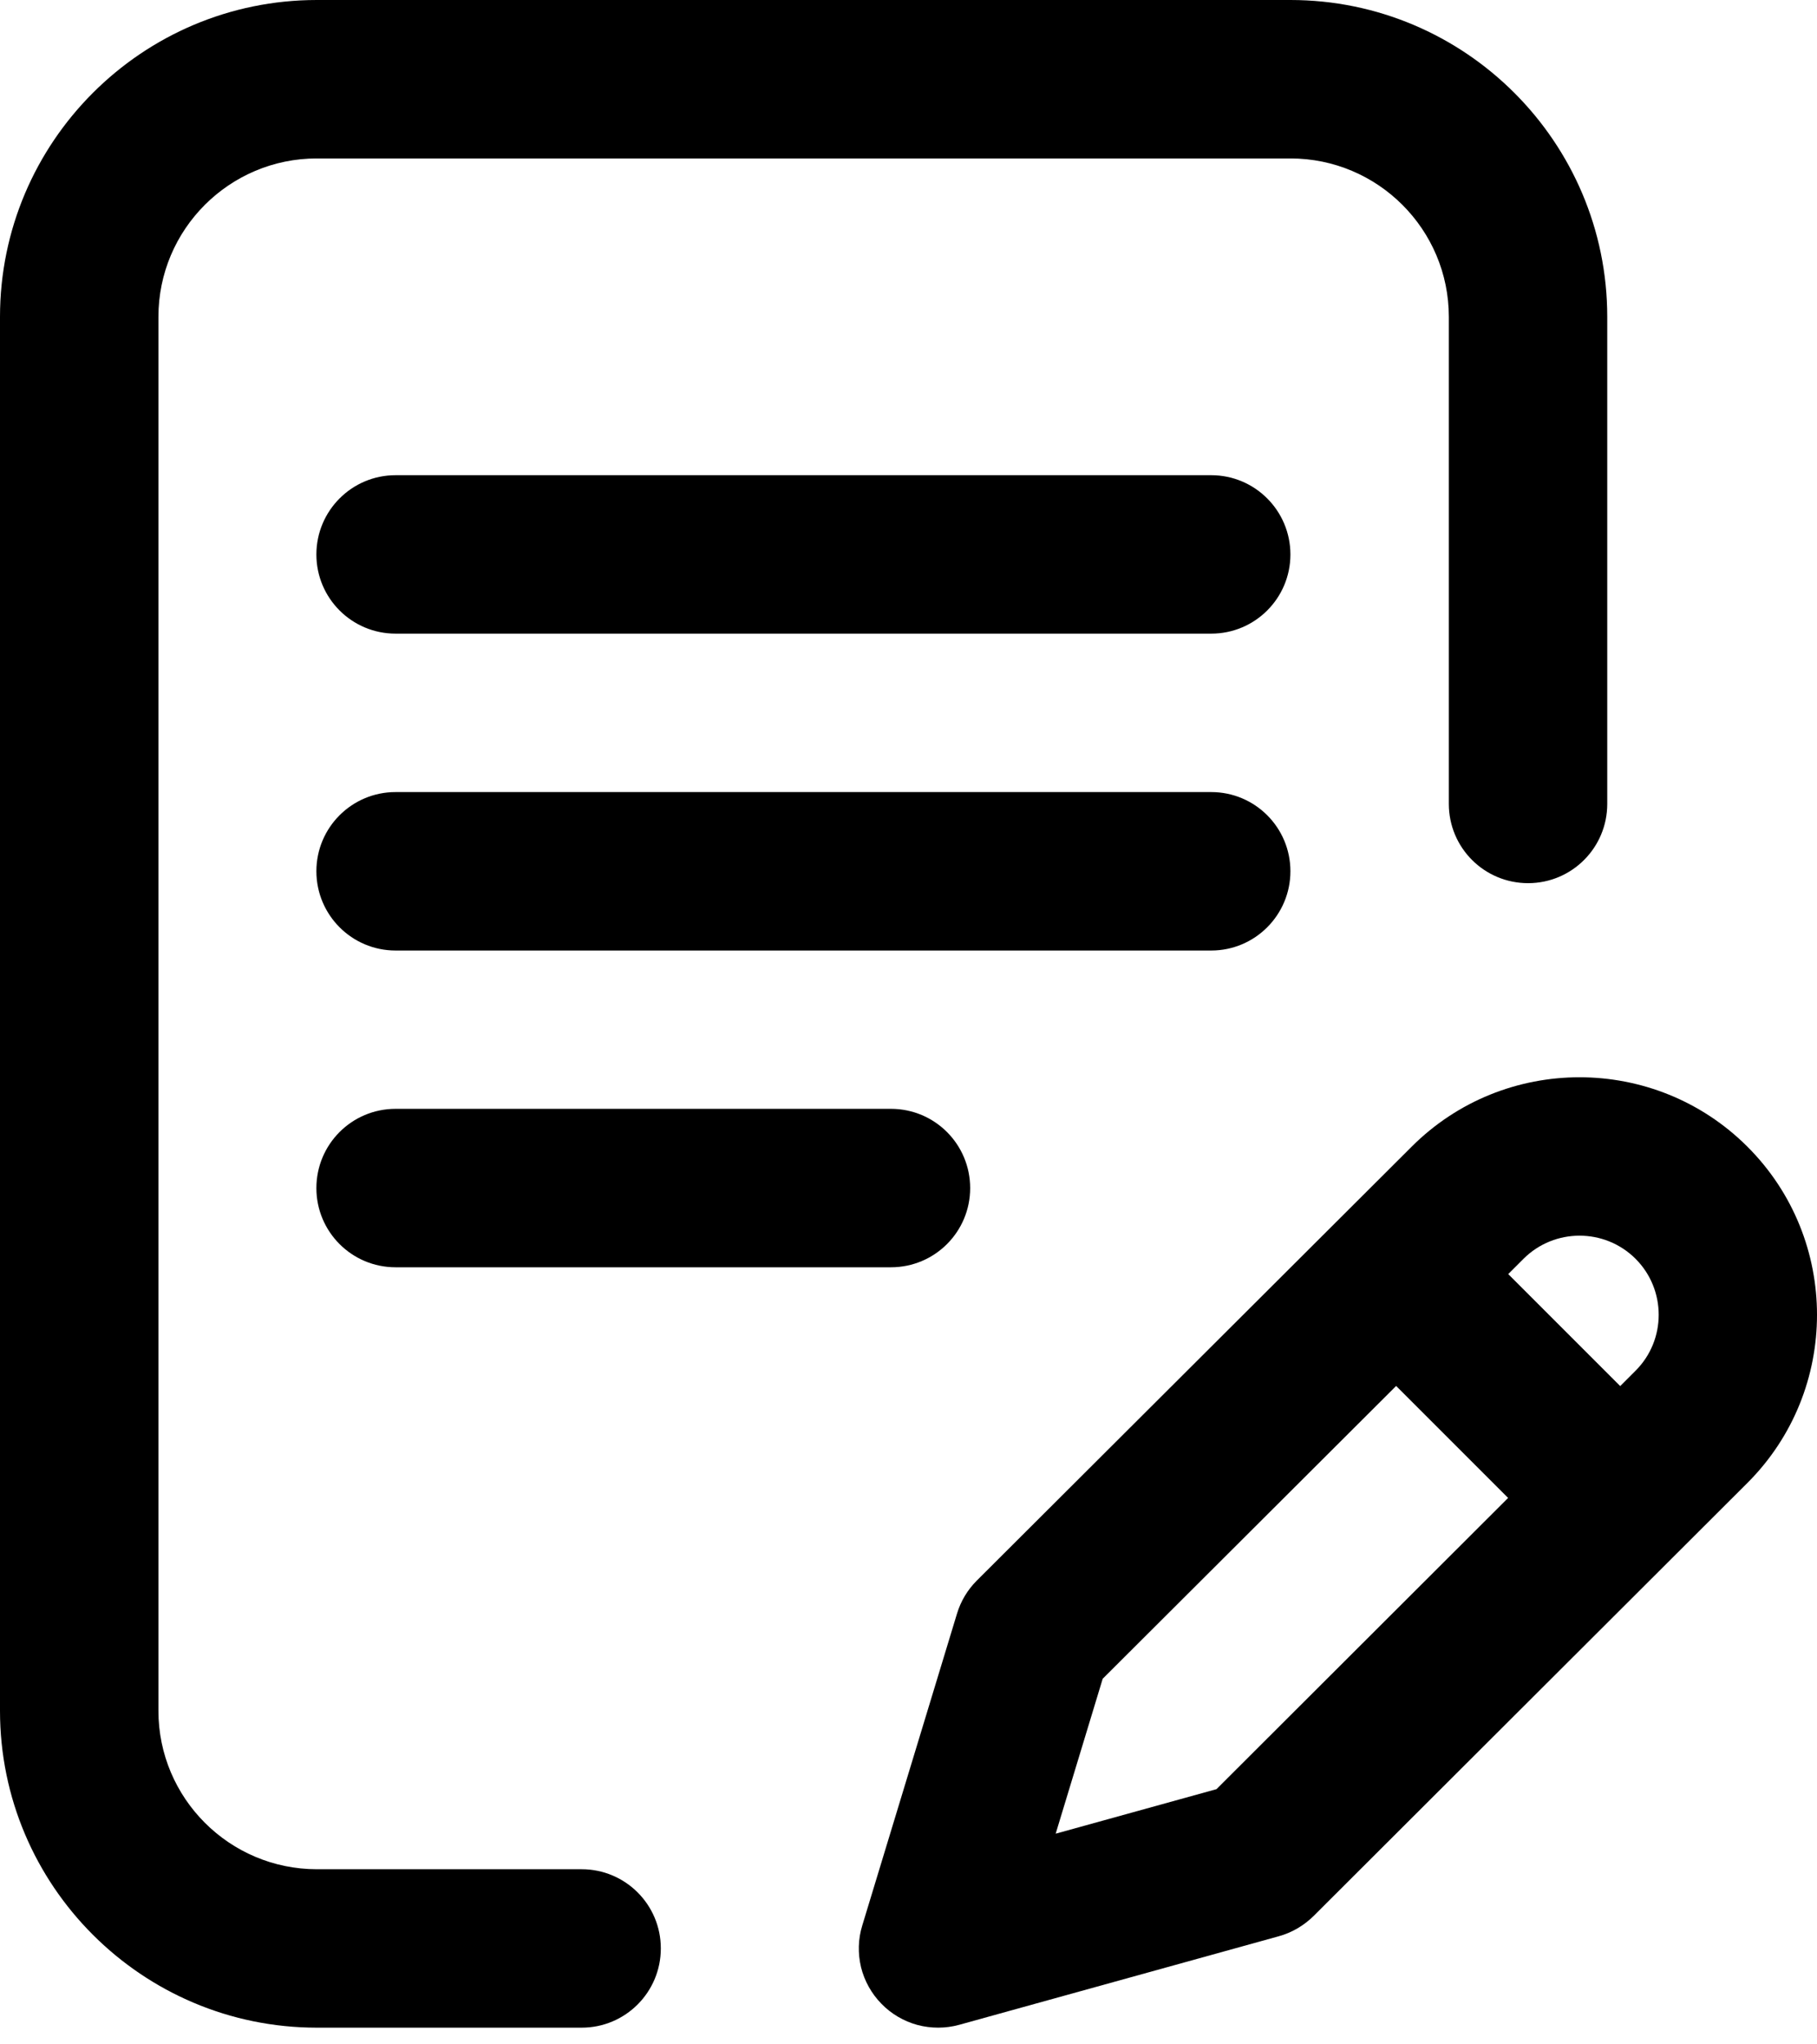 <svg xmlns="http://www.w3.org/2000/svg" width="16" height="18" viewBox="0 0 16 18" fill="currentColor"><path d="M11.363 7.671C11.363 7.286 11.051 6.974 10.666 6.974H3.483C3.098 6.974 2.786 7.286 2.786 7.671C2.786 8.056 3.098 8.369 3.483 8.369H10.666C11.051 8.369 11.363 8.056 11.363 7.671ZM3.483 9.763C3.098 9.763 2.786 10.075 2.786 10.461C2.786 10.846 3.098 11.158 3.483 11.158H7.846C8.231 11.158 8.543 10.846 8.543 10.461C8.543 10.075 8.231 9.763 7.846 9.763H3.483Z"/><path d="M5.122 16.458H2.79C2.02 16.458 1.395 15.832 1.395 15.063V2.79C1.395 2.02 2.02 1.395 2.79 1.395H11.363C12.133 1.395 12.758 2.02 12.758 2.79V7.078C12.758 7.464 13.07 7.776 13.456 7.776C13.841 7.776 14.153 7.464 14.153 7.078V2.79C14.153 1.251 12.902 0 11.363 0H2.79C1.251 0 0 1.251 0 2.79V15.063C0 16.602 1.251 17.853 2.79 17.853H5.122C5.507 17.853 5.819 17.541 5.819 17.155C5.819 16.77 5.507 16.458 5.122 16.458Z"/><path d="M15.388 10.097C14.572 9.281 13.245 9.281 12.43 10.097L8.601 13.917C8.52 13.998 8.46 14.098 8.427 14.208L7.593 16.953C7.556 17.072 7.553 17.199 7.582 17.321C7.612 17.442 7.674 17.553 7.761 17.642C7.848 17.732 7.958 17.796 8.078 17.829C8.199 17.861 8.326 17.861 8.446 17.828L11.261 17.048C11.377 17.016 11.482 16.954 11.568 16.869L15.388 13.056C16.204 12.24 16.204 10.913 15.388 10.097ZM10.712 15.753L9.296 16.145L9.71 14.781L12.294 12.203L13.28 13.189L10.712 15.753ZM14.402 12.069L14.267 12.204L13.281 11.218L13.416 11.083C13.688 10.812 14.13 10.812 14.402 11.083C14.674 11.355 14.674 11.798 14.402 12.069ZM10.666 4.184H3.483C3.098 4.184 2.786 4.497 2.786 4.882C2.786 5.267 3.098 5.579 3.483 5.579H10.666C11.051 5.579 11.363 5.267 11.363 4.882C11.363 4.497 11.051 4.184 10.666 4.184Z"/></svg>